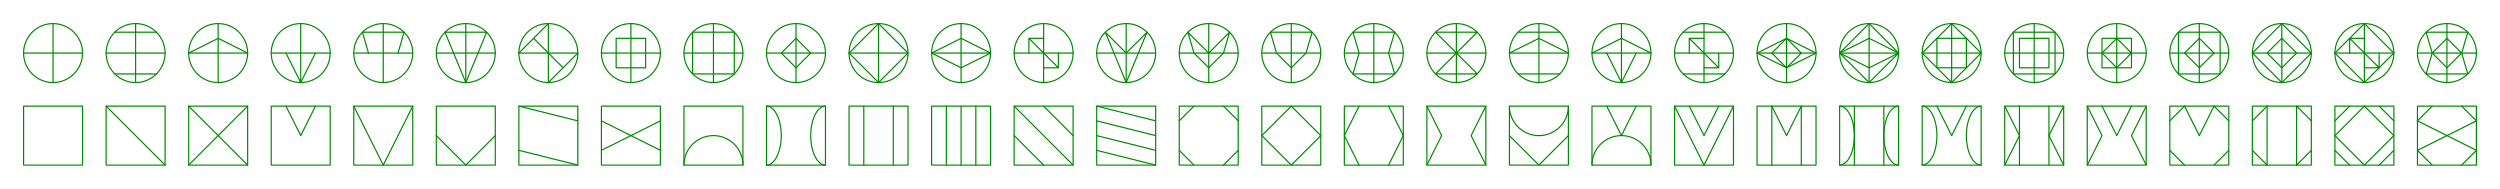 <?xml version="1.0" standalone="no"?>
<!DOCTYPE svg PUBLIC "-//W3C//DTD SVG 1.1//EN" "http://www.w3.org/Graphics/SVG/1.1/DTD/svg11.dtd">
<svg width="2120px" height="160px" viewBox="0 0 2120 160" xmlns="http://www.w3.org/2000/svg" xmlns:xlink="http://www.w3.org/1999/xlink" version="1.1">
	
	<style>
		<![CDATA[
		* {
			fill: none;
			stroke: #008800;
			stroke-width: 1;
			stroke-linecap: round;
			stroke-linejoin: round;
		}
		]]>
	</style>
	
	<defs>
		<g id="c01">
			<circle cx="0"  cy="0"  r="25" />
			<path d="M -25 0 H 25 M 0 -25 V 25" />
		</g>
		<g id="c02">
			<use xlink:href="#c01" x="0" y="0" />
			<path d="M -17.677 -17.677 H 17.677 M -17.677 17.677 H 17.677" />
		</g>
		<g id="c03">
			<use xlink:href="#c01" x="0" y="0" />
			<path d="M -25 0 L 0 -12.5 L 25 0" />
		</g>
		<g id="c04">
			<use xlink:href="#c01" x="0" y="0" />
			<path d="M -12.5 0 L 0 25 L 12.5 0" />
		</g>
		<g id="c05">
			<use xlink:href="#c01" x="0" y="0" />
			<path d="M -12.5 0 L -17.677 -17.677 H 17.677 L 12.5 0" />
		</g>
		<g id="c06">
			<use xlink:href="#c01" x="0" y="0" />
			<path d="M -17.677 -17.677 H 17.677 L 0 25 z" />
		</g>
		<g id="c07">
			<use xlink:href="#c01" x="0" y="0" />
			<path d="M -25 0 L 0 -25 M 0 25 L 25 0 M -12.5 -12.5 L 12.5 12.5" />
		</g>
		<g id="c08">
			<use xlink:href="#c01" x="0" y="0" />
			<path d="M -12.5 -12.5 H 12.5 V 12.5 H -12.5 z" />
		</g>
		<g id="c09">
			<use xlink:href="#c01" x="0" y="0" />
			<path d="M -17.677 -17.677 H 17.677 V 17.677 H -17.677 z" />
		</g>
		<g id="c10">
			<use xlink:href="#c01" x="0" y="0" />
			<path d="M -12.5 0 L 0 -12.5 L 12.5 0 L 0 12.5 z" />
		</g>
		<g id="c11">
			<use xlink:href="#c01" x="0" y="0" />
			<path d="M -25 0 L 0 -25 L 25 0 L 0 25 z" />
		</g>
		<g id="c12">
			<use xlink:href="#c01" x="0" y="0" />
			<path d="M -25 0 L 0 -12.5 L 25 0 L 0 12.5 z" />
		</g>
		<g id="c13">
			<use xlink:href="#c01" x="0" y="0" />
			<path d="M -12.5 0 V -12.5 H 0 M 0 12.5 H 12.5 V 0 M -12.5 -12.5 L 12.5 12.5" />
		</g>
		<g id="c14">
			<use xlink:href="#c01" x="0" y="0" />
			<path d="M -17.677 -17.677 L 0 0 L 17.677 -17.677 L 0 25 z" />
		</g>
		<g id="c15">
			<use xlink:href="#c01" x="0" y="0" />
			<path d="M -17.677 -17.677 L 0 0 L 17.677 -17.677 L 12.5 0 L 0 12.5 L -12.5 0 z" />
		</g>
		<g id="c16">
			<use xlink:href="#c01" x="0" y="0" />
			<path d="M -17.677 -17.677 H 17.677 L 12.5 0 L 0 12.5 L -12.5 0 z" />
		</g>
		<g id="c17">
			<use xlink:href="#c01" x="0" y="0" />
			<path d="M -12.5 0 L -17.677 -17.677 H 17.677 L 12.5 0 L 17.677 17.677 H -17.677 L -12.5 0 z" />
		</g>
		<g id="c18">
			<use xlink:href="#c01" x="0" y="0" />
			<path d="M -17.677 -17.677 H 17.677 L -17.677 17.677 H 17.677 z" />
		</g>
		<g id="c19">
			<use xlink:href="#c01" x="0" y="0" />
			<path d="M -25 0 L 0 -12.5 L 25 0" />
			<path d="M -17.677 -17.677 H 17.677 M -17.677 17.677 H 17.677" />
		</g>
		<g id="c20">
			<use xlink:href="#c01" x="0" y="0" />
			<path d="M -25 0 L 0 -12.5 L 25 0" />
			<path d="M -12.5 0 L 0 25 L 12.5 0" />
		</g>
		<g id="c21">
			<use xlink:href="#c01" x="0" y="0" />
			<path d="M -17.677 -17.677 H 17.677 M -17.677 17.677 H 17.677" />
			<path d="M -12.5 0 V -12.5 H 0 M 0 12.5 H 12.5 V 0 M -12.5 -12.5 L 12.5 12.5" />
		</g>
		<g id="c22">
			<use xlink:href="#c01" x="0" y="0" />
			<path d="M -25 0 L 0 -12.5 L 25 0 L 0 12.5 z" />
			<path d="M -12.5 0 L 0 -12.5 L 12.5 0 L 0 12.5 z" />
		</g>
		<g id="c23">
			<use xlink:href="#c01" x="0" y="0" />
			<path d="M -25 0 L 0 -25 L 25 0 L 0 25 z" />
			<path d="M -25 0 L 0 -12.5 L 25 0 L 0 12.5 z" />
		</g>
		<g id="c24">
			<use xlink:href="#c01" x="0" y="0" />
			<path d="M -25 0 L 0 -25 L 25 0 L 0 25 z" />
			<path d="M -12.5 -12.5 H 12.5 V 12.5 H -12.5 z" />
		</g>
		<g id="c25">
			<use xlink:href="#c01" x="0" y="0" />
			<path d="M -12.5 -12.5 H 12.5 V 12.5 H -12.5 z" />
			<path d="M -17.677 -17.677 H 17.677 V 17.677 H -17.677 z" />
		</g>
		<g id="c26">
			<use xlink:href="#c01" x="0" y="0" />
			<path d="M -12.5 -12.5 H 12.5 V 12.5 H -12.5 z" />
			<path d="M -12.5 0 L 0 -12.5 L 12.5 0 L 0 12.5 z" />
		</g>
		<g id="c27">
			<use xlink:href="#c01" x="0" y="0" />
			<path d="M -12.5 0 L 0 -12.5 L 12.5 0 L 0 12.5 z" />
			<path d="M -17.677 -17.677 H 17.677 V 17.677 H -17.677 z" />
		</g>
		<g id="c28">
			<use xlink:href="#c01" x="0" y="0" />
			<path d="M -25 0 L 0 -25 L 25 0 L 0 25 z" />
			<path d="M -12.5 0 L 0 -12.5 L 12.5 0 L 0 12.5 z" />
		</g>
		<g id="c29">
			<use xlink:href="#c01" x="0" y="0" />
			<path d="M -25 0 L 0 -25 L 25 0 L 0 25 z" />
			<path d="M -12.5 0 V -12.5 H 0 M 0 12.5 H 12.5 V 0 M -12.5 -12.5 L 12.5 12.5" />
		</g>
		<g id="c30">
			<use xlink:href="#c01" x="0" y="0" />
			<path d="M -12.5 0 L 0 -12.5 L 12.5 0 L 0 12.5 z" />
			<path d="M -12.5 0 L -17.677 -17.677 H 17.677 L 12.5 0 L 17.677 17.677 H -17.677 L -12.5 0 z" />
		</g>
		
		<g id="r01">
			<rect x="-25" y="-25" width="50" height="50" />
		</g>
		<g id="r02">
			<use xlink:href="#r01" x="0" y="0" />
			<path d="M -25 -25 L 25 25" />
		</g>
		<g id="r03">
			<use xlink:href="#r01" x="0" y="0" />
			<path d="M -25 -25 L 25 25 M 25 -25 L -25 25" />
		</g>
		<g id="r04">
			<use xlink:href="#r01" x="0" y="0" />
			<path d="M -12.5 -25 L 0 0 L 12.5 -25" />
		</g>
		<g id="r05">
			<use xlink:href="#r01" x="0" y="0" />
			<path d="M -25 -25 L 0 25 L 25 -25" />
		</g>
		<g id="r06">
			<use xlink:href="#r01" x="0" y="0" />
			<path d="M -25 0 L 0 25 L 25 0" />
		</g>
		<g id="r07">
			<use xlink:href="#r01" x="0" y="0" />
			<path d="M -25 -25 L 25 -12.5 M -25 12.5 L 25 25" />
		</g>
		<g id="r08">
			<use xlink:href="#r01" x="0" y="0" />
			<path d="M -25 -12.5 L 25 12.5 M -25 12.5 L 25 -12.5" />
		</g>
		<g id="r09">
			<use xlink:href="#r01" x="0" y="0" />
			<path d="M -25 25 A 25 25 180 1 1 25 25" />
		</g>
		<g id="r10">
			<use xlink:href="#r01" x="0" y="0" />
			<path d="M -25 -25 A 12.5 25 180 1 1 -25 25 M 25 -25 A 12.5 25 180 1 0 25 25" />
		</g>
		<g id="r11">
			<use xlink:href="#r01" x="0" y="0" />
			<path d="M -12.5 -25 V 25 M 12.5 -25 V 25" />
		</g>
		<g id="r12">
			<use xlink:href="#r01" x="0" y="0" />
			<path d="M -12.5 -25 V 25 M 0 -25 V 25 M 12.5 -25 V 25" />
		</g>
		<g id="r13">
			<use xlink:href="#r01" x="0" y="0" />
			<path d="M -25 0 L 0 25 M -25 -25 L 25 25 M 0 -25 L 25 0" />
		</g>
		<g id="r14">
			<use xlink:href="#r01" x="0" y="0" />
			<path d="M -25 -25 L 25 -12.5 M -25 -12.5 25 0 M -25 0 25 12.5 M -25 12.5 L 25 25" />
		</g>
		<g id="r15">
			<use xlink:href="#r01" x="0" y="0" />
			<path d="M -25 -12.5 L -12.5 -25 M 12.5 -25 L 25 -12.5 M 25 12.5 L 12.5 25 M -12.5 25 L -25 12.5" />
		</g>
		<g id="r16">
			<use xlink:href="#r01" x="0" y="0" />
			<path d="M 0 -25 L 25 0 L 0 25 L -25 0 z" />
		</g>
		<g id="r17">
			<use xlink:href="#r01" x="0" y="0" />
			<path d="M -25 0 L -12.5 -25 M -25 0 L -12.5 25 M 25 0 L 12.5 -25 M 25 0 L 12.5 25" />
		</g>
		<g id="r18">
			<use xlink:href="#r01" x="0" y="0" />
			<path d="M -25 -25 L -12.5 0 L -25 25 M 25 -25 L 12.5 0 L 25 25" />
		</g>
		<g id="r19">
			<use xlink:href="#r01" x="0" y="0" />
			<path d="M -25 0 L 0 25 L 25 0" />
			<path d="M -25 -25 A 25 25 180 1 0 25 -25" />
		</g>
		<g id="r20">
			<use xlink:href="#r01" x="0" y="0" />
			<path d="M -12.5 -25 L 0 0 L 12.5 -25" />
			<path d="M -25 25 A 25 25 180 1 1 25 25" />
		</g>
		<g id="r21">
			<use xlink:href="#r01" x="0" y="0" />
			<path d="M -25 -25 L 0 25 L 25 -25" />
			<path d="M -12.5 -25 L 0 0 L 12.5 -25" />
		</g>
		<g id="r22">
			<use xlink:href="#r01" x="0" y="0" />
			<path d="M -12.5 -25 L 0 0 L 12.5 -25" />
			<path d="M -12.5 -25 V 25 M 12.5 -25 V 25" />
		</g>
		<g id="r23">
			<use xlink:href="#r01" x="0" y="0" />
			<path d="M -12.5 -25 V 25 M 12.5 -25 V 25" />
			<path d="M -25 -25 A 12.5 25 180 1 1 -25 25 M 25 -25 A 12.5 25 180 1 0 25 25" />
		</g>
		<g id="r24">
			<use xlink:href="#r01" x="0" y="0" />
			<path d="M -12.5 -25 L 0 0 L 12.5 -25" />
			<path d="M -25 -25 A 12.5 25 180 1 1 -25 25 M 25 -25 A 12.5 25 180 1 0 25 25" />
		</g>
		<g id="r25">
			<use xlink:href="#r01" x="0" y="0" />
			<path d="M -12.5 -25 V 25 M 12.5 -25 V 25" />
			<path d="M -25 -25 L -12.5 0 L -25 25 M 25 -25 L 12.5 0 L 25 25" />
		</g>
		<g id="r26">
			<use xlink:href="#r01" x="0" y="0" />
			<path d="M -12.5 -25 L 0 0 L 12.5 -25" />
			<path d="M -25 -25 L -12.5 0 L -25 25 M 25 -25 L 12.5 0 L 25 25" />
		</g>
		<g id="r27">
			<use xlink:href="#r01" x="0" y="0" />
			<path d="M -12.5 -25 L 0 0 L 12.5 -25" />
			<path d="M -25 -12.5 L -12.5 -25 M 12.5 -25 L 25 -12.5 M 25 12.5 L 12.5 25 M -12.5 25 L -25 12.5" />
		</g>
		<g id="r28">
			<use xlink:href="#r01" x="0" y="0" />
			<path d="M -12.5 -25 V 25 M 12.5 -25 V 25" />
			<path d="M -25 -12.5 L -12.5 -25 M 12.5 -25 L 25 -12.5 M 25 12.5 L 12.5 25 M -12.5 25 L -25 12.5" />
		</g>
		<g id="r29">
			<use xlink:href="#r01" x="0" y="0" />
			<path d="M 0 -25 L 25 0 L 0 25 L -25 0 z" />
			<path d="M -25 -12.5 L -12.5 -25 M 12.5 -25 L 25 -12.5 M 25 12.5 L 12.5 25 M -12.5 25 L -25 12.5" />
		</g>
		<g id="r30">
			<use xlink:href="#r01" x="0" y="0" />
			<path d="M -25 -12.5 L 25 12.5 M -25 12.5 L 25 -12.5" />
			<path d="M -25 -12.5 L -12.5 -25 M 12.5 -25 L 25 -12.5 M 25 12.5 L 12.5 25 M -12.5 25 L -25 12.5" />
		</g>
	</defs>
	
	<!-- Круглые -->
	<use xlink:href="#c01" x="45"   y="45" />
	<use xlink:href="#c02" x="115"  y="45" />
	<use xlink:href="#c03" x="185"  y="45" />
	<use xlink:href="#c04" x="255"  y="45" />
	<use xlink:href="#c05" x="325"  y="45" />
	<use xlink:href="#c06" x="395"  y="45" />
	
	<use xlink:href="#c07" x="465"  y="45" />
	<use xlink:href="#c08" x="535"  y="45" />
	<use xlink:href="#c09" x="605"  y="45" />
	<use xlink:href="#c10" x="675"  y="45" />
	<use xlink:href="#c11" x="745"  y="45" />
	<use xlink:href="#c12" x="815"  y="45" />
	
	<use xlink:href="#c13" x="885"  y="45" />
	<use xlink:href="#c14" x="955"  y="45" />
	<use xlink:href="#c15" x="1025" y="45" />
	<use xlink:href="#c16" x="1095" y="45" />
	<use xlink:href="#c17" x="1165" y="45" />
	<use xlink:href="#c18" x="1235" y="45" />
	
	<use xlink:href="#c19" x="1305" y="45" />
	<use xlink:href="#c20" x="1375" y="45" />
	<use xlink:href="#c21" x="1445" y="45" />
	<use xlink:href="#c22" x="1515" y="45" />
	<use xlink:href="#c23" x="1585" y="45" />
	<use xlink:href="#c24" x="1655" y="45" />
	
	<use xlink:href="#c25" x="1725" y="45" />
	<use xlink:href="#c26" x="1795" y="45" />
	<use xlink:href="#c27" x="1865" y="45" />
	<use xlink:href="#c28" x="1935" y="45" />
	<use xlink:href="#c29" x="2005" y="45" />
	<use xlink:href="#c30" x="2075" y="45" />
	
	<!-- Прямоугольные -->
	<use xlink:href="#r01" x="45"   y="115" />
	<use xlink:href="#r02" x="115"  y="115" />
	<use xlink:href="#r03" x="185"  y="115" />
	<use xlink:href="#r04" x="255"  y="115" />
	<use xlink:href="#r05" x="325"  y="115" />
	<use xlink:href="#r06" x="395"  y="115" />
	
	<use xlink:href="#r07" x="465"  y="115" />
	<use xlink:href="#r08" x="535"  y="115" />
	<use xlink:href="#r09" x="605"  y="115" />
	<use xlink:href="#r10" x="675"  y="115" />
	<use xlink:href="#r11" x="745"  y="115" />
	<use xlink:href="#r12" x="815"  y="115" />
	
	<use xlink:href="#r13" x="885"  y="115" />
	<use xlink:href="#r14" x="955"  y="115" />
	<use xlink:href="#r15" x="1025" y="115" />
	<use xlink:href="#r16" x="1095" y="115" />
	<use xlink:href="#r17" x="1165" y="115" />
	<use xlink:href="#r18" x="1235" y="115" />
	
	<use xlink:href="#r19" x="1305" y="115" />
	<use xlink:href="#r20" x="1375" y="115" />
	<use xlink:href="#r21" x="1445" y="115" />
	<use xlink:href="#r22" x="1515" y="115" />
	<use xlink:href="#r23" x="1585" y="115" />
	<use xlink:href="#r24" x="1655" y="115" />
	
	<use xlink:href="#r25" x="1725" y="115" />
	<use xlink:href="#r26" x="1795" y="115" />
	<use xlink:href="#r27" x="1865" y="115" />
	<use xlink:href="#r28" x="1935" y="115" />
	<use xlink:href="#r29" x="2005" y="115" />
	<use xlink:href="#r30" x="2075" y="115" />
	
</svg>